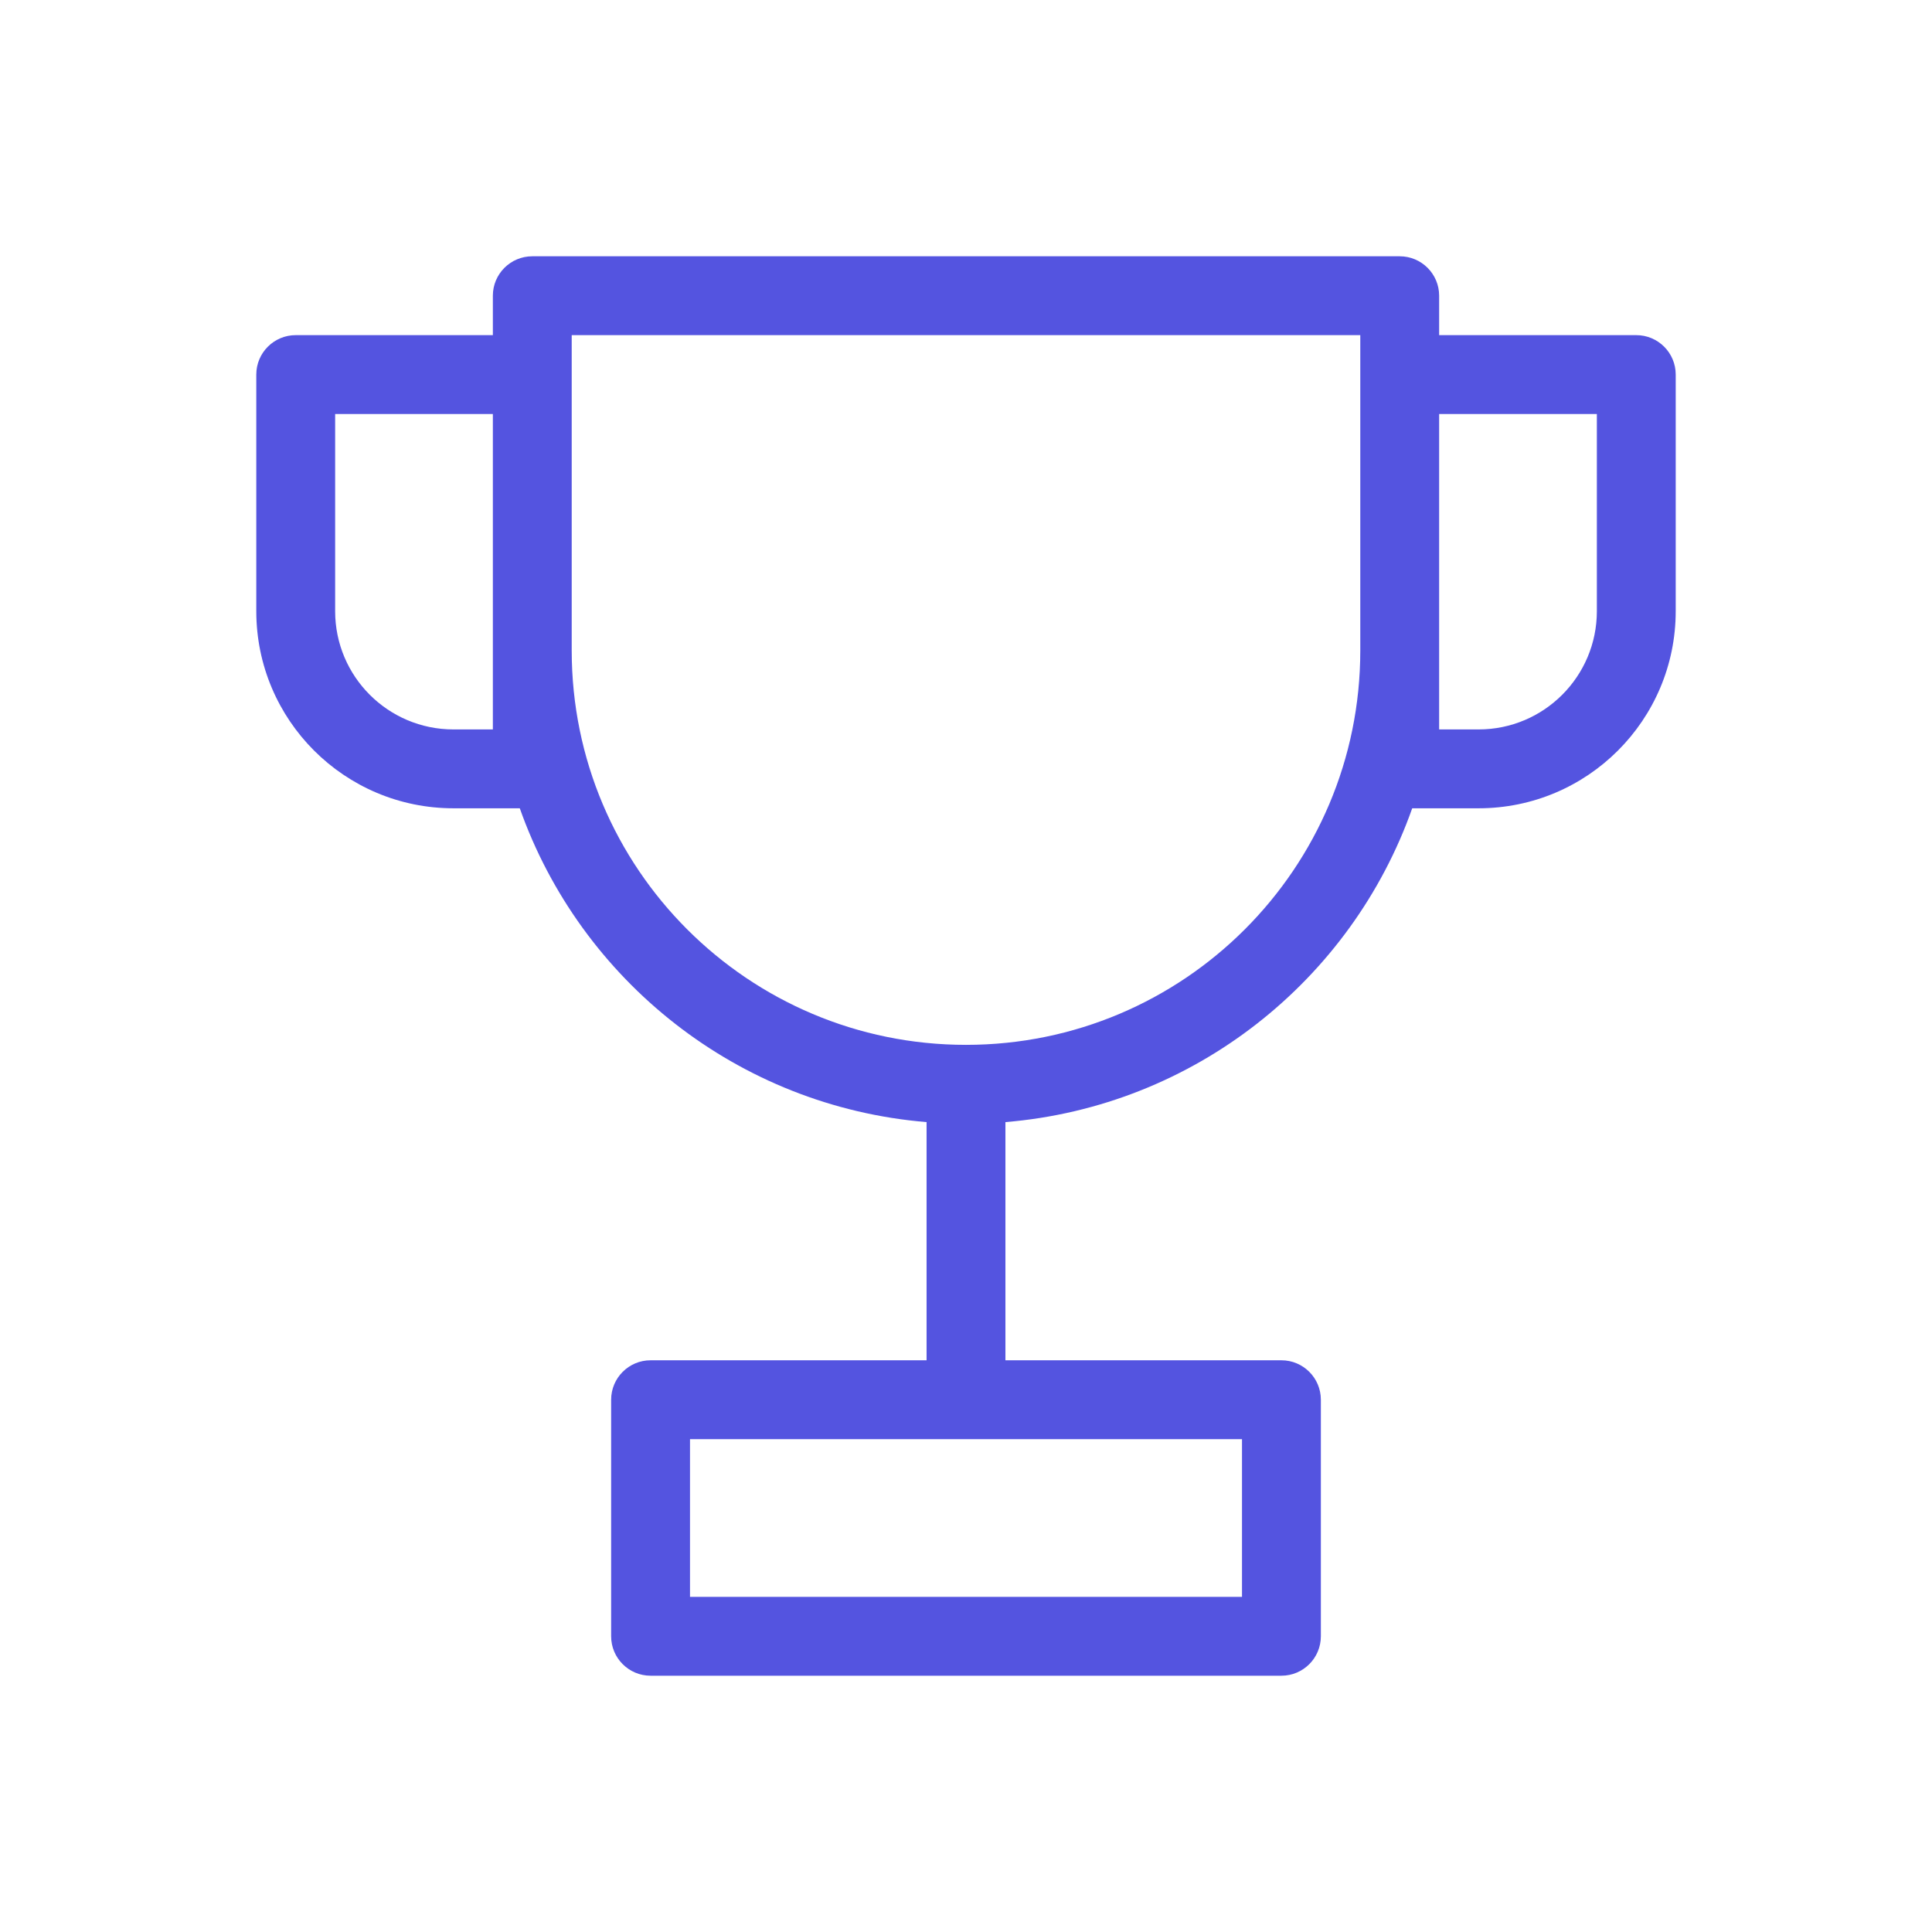 <!DOCTYPE svg PUBLIC "-//W3C//DTD SVG 1.1//EN" "http://www.w3.org/Graphics/SVG/1.1/DTD/svg11.dtd">
<!-- Uploaded to: SVG Repo, www.svgrepo.com, Transformed by: SVG Repo Mixer Tools -->
<svg width="800px" height="800px" viewBox="-0.5 0 49 49" fill="none" xmlns="http://www.w3.org/2000/svg">
<g id="SVGRepo_bgCarrier" stroke-width="0"/>
<g id="SVGRepo_tracerCarrier" stroke-linecap="round" stroke-linejoin="round"/>
<g id="SVGRepo_iconCarrier"> <path fill-rule="evenodd" clip-rule="evenodd" d="M12 7.5C12 6.948 12.448 6.5 13 6.5H35C35.552 6.5 36 6.948 36 7.5V8.5H41C41.552 8.5 42 8.948 42 9.5V15.5C42 18.261 39.761 20.5 37 20.5H35.317C33.776 24.86 29.786 28.064 25 28.459V34.5H32C32.552 34.5 33 34.948 33 35.5V41.5C33 42.052 32.552 42.5 32 42.5H16C15.448 42.5 15 42.052 15 41.5V35.5C15 34.948 15.448 34.5 16 34.5H23V28.459C18.214 28.064 14.224 24.86 12.683 20.5H11C8.239 20.5 6 18.261 6 15.5V9.5C6 8.948 6.448 8.5 7 8.5H12V7.5ZM34 16.5V9.5V8.5H14V9.5V16.5C14 22.023 18.477 26.5 24 26.5C29.523 26.5 34 22.023 34 16.5ZM36 10.5V16.5V18.5H37C38.657 18.5 40 17.157 40 15.5V10.5H36ZM8 10.5H12V16.5V18.5H11C9.343 18.5 8 17.157 8 15.5V10.5ZM17 36.5V40.5H31V36.5H17Z" fill="#5454e0"/> </g>
</svg>